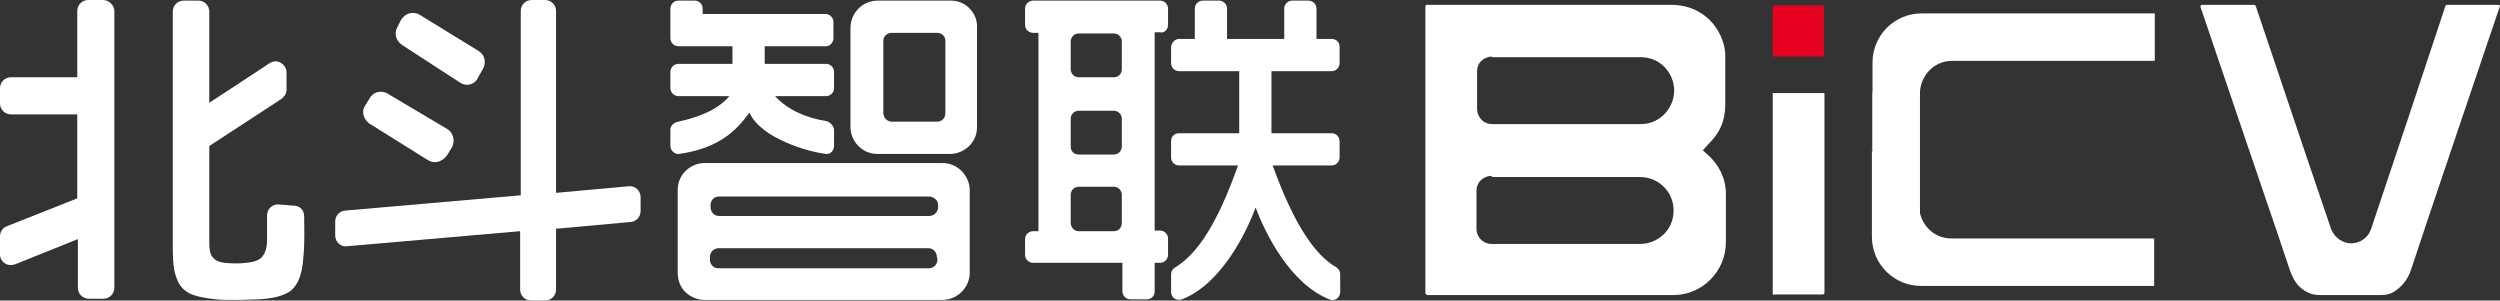 <svg xmlns="http://www.w3.org/2000/svg" xmlns:xlink="http://www.w3.org/1999/xlink" fill="none" version="1.1" width="235" height="28.25" viewBox="0 0 235 28.25"><rect x="0" y="0" width="235" height="28.25" fill="#333333" stroke="none"/><g><g><g><path d="M109.796,2.345C109.796,1.716,109.796,0.915,109.796,0.801C109.796,0.457,109.51,0.057,109.052,0.057C106.25,0.057,97.272,0.057,97.101,0.057C96.758,0.057,96.357,0.343,96.357,0.801C96.357,1.144,96.357,1.658,96.357,2.345C96.357,2.802,96.758,3.088,97.101,3.088Q97.272,3.088,97.615,3.088L97.615,21.73Q97.329,21.73,97.101,21.73C96.758,21.73,96.357,22.016,96.357,22.474C96.357,23.16,96.357,23.332,96.357,23.961C96.357,24.475,96.815,24.704,97.101,24.704Q97.329,24.704,105.507,24.704Q105.507,26.706,105.507,27.392C105.507,27.849,105.907,28.135,106.25,28.135C106.422,28.135,107.165,28.135,107.794,28.135C108.252,28.135,108.538,27.792,108.538,27.392Q108.538,27.106,108.538,24.704Q108.652,24.704,109.052,24.704C109.453,24.704,109.796,24.361,109.796,23.961C109.796,23.389,109.796,22.703,109.796,22.417C109.796,22.016,109.453,21.673,109.052,21.673Q108.652,21.673,108.538,21.673L108.538,3.031Q108.824,3.031,109.052,3.031C109.396,3.145,109.796,2.802,109.796,2.345ZM104.706,21.73C104.02,21.73,102.076,21.73,101.39,21.73C100.989,21.73,100.646,21.387,100.646,20.93C100.646,20.644,100.646,18.928,100.646,18.299C100.646,17.842,101.047,17.556,101.39,17.556C101.618,17.556,104.02,17.556,104.706,17.556C105.164,17.556,105.45,17.956,105.45,18.299C105.45,18.471,105.45,20.758,105.45,20.93C105.45,21.387,105.164,21.73,104.706,21.73ZM104.706,14.525C104.02,14.525,101.618,14.525,101.39,14.525C100.989,14.525,100.646,14.239,100.646,13.782C100.646,13.61,100.646,11.78,100.646,11.151C100.646,10.694,101.047,10.408,101.39,10.408C101.733,10.408,104.077,10.408,104.706,10.408C105.107,10.408,105.45,10.751,105.45,11.151C105.45,11.551,105.45,13.667,105.45,13.782C105.45,14.068,105.221,14.525,104.706,14.525ZM104.706,7.263C103.448,7.263,101.676,7.263,101.39,7.263C100.989,7.263,100.646,6.919,100.646,6.519C100.646,5.547,100.646,4.003,100.646,3.889C100.646,3.488,100.989,3.145,101.39,3.145C101.847,3.145,103.448,3.145,104.706,3.145C105.164,3.145,105.45,3.545,105.45,3.889C105.45,4.117,105.45,5.604,105.45,6.519C105.45,6.977,105.107,7.263,104.706,7.263Z" fill="#ffffff" fill-opacity="1"/></g><g><path d="M110.082,14.811C110.082,14.697,110.082,13.953,110.082,13.267C110.082,12.809,110.425,12.524,110.825,12.524Q111.226,12.524,116.487,12.524L116.487,6.691Q111.283,6.691,110.825,6.691C110.425,6.691,110.082,6.348,110.082,5.947C110.082,5.661,110.082,4.689,110.082,4.46C110.082,4.06,110.425,3.66,110.825,3.66Q111.454,3.66,112.312,3.66Q112.312,1.43,112.312,0.801C112.312,0.343,112.712,0.057,113.055,0.057C113.227,0.057,113.97,0.057,114.599,0.057C115,0.057,115.343,0.4,115.343,0.801Q115.343,0.972,115.343,3.66L120.718,3.66Q120.718,1.487,120.718,0.801C120.718,0.343,121.119,0.057,121.462,0.057C121.805,0.057,122.32,0.057,123.006,0.057C123.463,0.057,123.749,0.457,123.749,0.801Q123.749,1.029,123.749,3.66Q124.493,3.66,125.179,3.66C125.636,3.66,125.922,4.003,125.922,4.403C125.922,4.518,125.922,5.49,125.922,5.947C125.922,6.348,125.579,6.691,125.179,6.691Q124.778,6.691,119.517,6.691L119.517,12.524Q124.493,12.524,125.179,12.524C125.636,12.524,125.922,12.924,125.922,13.267C125.922,13.439,125.922,14.582,125.922,14.811C125.922,15.154,125.636,15.554,125.179,15.554Q124.55,15.554,119.632,15.554C121.69,21.273,123.692,24.018,125.579,25.104C125.693,25.162,125.979,25.39,125.979,25.791C125.979,26.191,125.979,26.82,125.979,27.449C125.979,28.021,125.408,28.364,124.95,28.135C121.233,26.648,118.888,21.845,118.031,19.5C117.116,21.959,114.771,26.706,111.111,28.135C110.654,28.307,110.082,28.021,110.082,27.449C110.082,26.763,110.082,25.962,110.082,25.791C110.082,25.447,110.311,25.219,110.425,25.162C112.541,23.903,114.428,21.044,116.372,15.554Q111.397,15.554,110.825,15.554C110.425,15.554,110.082,15.211,110.082,14.811Z" fill="#ffffff" fill-opacity="1"/></g></g><g><g><path d="M9.664,0L8.292,0C7.72,0,7.263,0.457,7.263,1.029L7.263,7.263L1.029,7.263C0.457,7.263,0,7.72,0,8.292L0,9.722C0,10.293,0.457,10.751,1.029,10.751L7.263,10.751L7.263,18.642Q1.944,20.758,0.629,21.273C0.343,21.387,0,21.673,0,22.245L0,23.961C0,24.532,0.629,25.162,1.487,24.819L7.32,22.474L7.32,27.049C7.32,27.62,7.777,28.078,8.349,28.078L9.722,28.078C10.293,28.078,10.751,27.62,10.751,27.049L10.751,0.972C10.694,0.457,10.236,0,9.664,0Z" fill="#ffffff" fill-opacity="1"/></g><g><path d="M26.134,19.214C25.562,19.214,25.104,19.672,25.104,20.244C25.104,21.101,25.104,22.188,25.104,22.588C25.104,23.274,24.933,23.789,24.647,24.132C24.361,24.475,23.846,24.647,23.103,24.704C22.703,24.761,22.417,24.761,22.131,24.761C21.902,24.761,21.616,24.761,21.101,24.704C20.587,24.647,20.186,24.475,19.958,24.132C19.729,23.846,19.672,23.389,19.672,22.76L19.672,13.724L26.42,9.321C26.648,9.15,26.934,8.864,26.934,8.463L26.934,6.805C26.934,6.119,26.134,5.433,25.333,5.947L19.672,9.664L19.672,1.087C19.672,0.515,19.214,0.057,18.642,0.057L17.27,0.057C16.698,0.057,16.241,0.515,16.241,1.087L16.241,23.446C16.241,24.647,16.355,25.619,16.641,26.248C16.87,26.877,17.27,27.277,17.785,27.563C18.356,27.849,19.214,28.021,20.301,28.135C20.758,28.192,21.387,28.192,22.245,28.192C23.16,28.192,23.903,28.135,24.361,28.135C25.39,28.078,26.248,27.906,26.82,27.62C27.392,27.392,27.735,26.991,28.021,26.42C28.307,25.848,28.478,24.99,28.535,23.961C28.65,22.645,28.593,21.273,28.593,20.358C28.593,19.729,28.192,19.329,27.563,19.329L26.134,19.214Z" fill="#ffffff" fill-opacity="1"/></g></g><g><g><g><path d="M31.509,22.131L31.509,20.816C31.509,20.244,31.967,19.786,32.538,19.786L48.951,18.357L48.951,1.029C48.951,0.457,49.408,0,49.98,0L51.238,0C51.81,0,52.267,0.457,52.267,1.029L52.267,18.128L59.187,17.499C59.759,17.499,60.216,17.956,60.216,18.528L60.216,19.843C60.216,20.415,59.759,20.873,59.187,20.873L52.267,21.502L52.267,27.22C52.267,27.792,51.81,28.25,51.238,28.25L49.923,28.25C49.351,28.25,48.894,27.792,48.894,27.22L48.894,21.73L32.481,23.16C31.967,23.16,31.509,22.703,31.509,22.131Z" fill="#ffffff" fill-opacity="1"/></g></g><g><g><path d="M40.201,15.04L34.712,11.609C34.254,11.266,33.911,10.579,34.311,9.95L34.769,9.207C35.226,8.463,36.084,8.521,36.541,8.864L42.031,12.123C42.546,12.409,42.832,13.153,42.489,13.839L42.031,14.582C41.745,14.983,41.059,15.554,40.201,15.04ZM43.175,7.72L37.8,4.232C37.285,3.889,36.999,3.202,37.342,2.573L37.685,1.887C38.2,1.087,39,1.087,39.515,1.43L45.005,4.804C45.634,5.204,45.691,5.947,45.405,6.462L44.948,7.263C44.776,7.777,43.976,8.292,43.175,7.72Z" fill="#ffffff" fill-opacity="1"/></g></g></g><g><path d="M166.752,27.735C166.695,27.735,166.638,27.678,166.638,27.563L166.638,8.749L171.499,8.749L171.499,27.506Q171.499,27.621,171.384,27.678L166.752,27.678L166.752,27.735Z" fill="#ffffff" fill-opacity="1"/></g><g><path d="M166.638,5.318L166.638,0.629C166.638,0.572,166.695,0.515,166.753,0.515L171.327,0.515C171.385,0.515,171.442,0.572,171.442,0.629L171.442,5.318L166.638,5.318Z" fill="#E60020" fill-opacity="1"/></g><g><path d="M218.105,27.735C217.705,27.735,217.133,27.678,216.561,27.277C215.989,26.877,215.589,26.42,215.188,25.219Q214.96,24.475,211.071,13.095C209.07,7.205,207.011,1.144,206.839,0.629C206.839,0.572,206.839,0.572,206.897,0.515C206.897,0.457,206.954,0.457,207.011,0.457L211.815,0.457C211.929,0.457,211.986,0.457,212.043,0.572L212.215,1.087C214.903,9.092,218.963,21.101,219.134,21.559C219.477,22.359,220.221,22.874,221.021,22.874C221.822,22.874,222.565,22.359,222.851,21.616C223.023,21.159,229.885,0.572,229.885,0.515Q229.942,0.457,229.999,0.457L234.86,0.457Q234.917,0.457,234.975,0.515C234.975,0.572,235.032,0.572,234.975,0.629C234.917,0.801,227.369,23.046,226.683,25.219C226.397,26.134,225.939,26.763,225.253,27.277C224.738,27.678,224.224,27.735,223.823,27.735L218.105,27.735Z" fill="#ffffff" fill-opacity="1"/></g><g><path d="M134.1,27.678C134.042,27.678,133.985,27.62,133.985,27.563L133.985,0.629C133.985,0.515,134.042,0.457,134.1,0.457L157.26,0.457C160.691,0.572,162.235,3.431,162.178,5.375L162.178,9.664C162.178,10.808,162.006,12.123,160.691,13.439L160.062,14.125L160.748,14.754C161.434,15.44,162.235,16.584,162.235,18.242L162.235,22.76C162.235,25.505,160.005,27.735,157.317,27.735L134.1,27.735L134.1,27.678ZM140.218,16.527C139.532,16.527,138.789,17.041,138.789,17.956L138.789,21.502C138.789,22.302,139.418,22.931,140.218,22.931L154.172,22.931C155.716,22.931,157.317,21.73,157.317,19.786C157.317,18.013,155.887,16.641,154.172,16.641L140.218,16.641L140.218,16.527ZM140.218,5.318C139.875,5.318,139.475,5.49,139.246,5.719C138.96,6.004,138.846,6.348,138.846,6.691L138.846,10.236C138.846,10.922,139.361,11.666,140.276,11.666L154.229,11.666C156.173,11.666,157.374,10.007,157.374,8.521C157.374,6.977,156.173,5.375,154.229,5.375L140.218,5.375L140.218,5.318Z" fill="#ffffff" fill-opacity="1"/></g><g><path d="M176.074,20.129Q176.017,20.129,176.017,20.015L176.017,8.692L180.477,8.692L180.477,20.072Q180.477,20.129,180.42,20.186L176.074,20.186L176.074,20.129Z" fill="#ffffff" fill-opacity="1"/></g><g><path d="M180.591,26.877C178.018,26.877,175.959,24.818,175.959,22.245L175.959,14.125L180.42,19.729C180.591,21.044,181.678,22.417,183.451,22.417L202.436,22.417Q202.493,22.417,202.493,22.474L202.493,26.82Q202.493,26.877,202.436,26.877L180.591,26.877Z" fill="#ffffff" fill-opacity="1"/></g><g><path d="M176.017,5.89C176.017,3.317,178.075,1.258,180.649,1.258L202.493,1.258Q202.551,1.258,202.551,1.315L202.551,5.661Q202.551,5.719,202.493,5.719L183.508,5.719C181.621,5.719,180.477,7.32,180.477,8.749L180.477,8.807L176.017,14.125L176.017,5.89Z" fill="#ffffff" fill-opacity="1"/></g><g><g><g><path d="M78.344,3.603C78.344,3.374,78.344,2.631,78.344,2.059C78.344,1.658,78.001,1.315,77.601,1.315Q77.2,1.315,66.049,1.315Q66.049,1.258,66.049,0.801C66.049,0.4,65.706,0.057,65.306,0.057C64.734,0.057,64.048,0.057,63.762,0.057C63.304,0.057,63.018,0.457,63.018,0.801C63.018,1.029,63.018,2.631,63.018,3.603C63.018,4.003,63.361,4.346,63.762,4.346Q64.162,4.346,68.851,4.346L68.851,6.004Q64.448,6.004,63.762,6.004C63.304,6.004,63.018,6.405,63.018,6.748C63.018,6.919,63.018,7.892,63.018,8.292C63.018,8.692,63.361,9.035,63.762,9.035Q64.276,9.035,68.565,9.035C67.479,10.293,65.82,10.98,63.762,11.437C63.19,11.551,63.018,11.952,63.018,12.18C63.018,12.466,63.018,13.153,63.018,13.724C63.018,14.239,63.533,14.525,63.819,14.468C67.593,13.953,69.251,12.238,70.452,10.579C71.482,12.981,75.999,14.296,77.658,14.468C78.115,14.525,78.401,14.068,78.401,13.724C78.401,13.439,78.401,12.752,78.401,12.238C78.401,11.78,77.944,11.437,77.658,11.38C75.828,11.094,74.055,10.351,72.854,9.035Q77.257,9.035,77.658,9.035C78.001,9.035,78.401,8.749,78.401,8.292C78.401,7.834,78.401,6.977,78.401,6.748C78.401,6.405,78.115,6.004,77.658,6.004Q76.971,6.004,71.882,6.004L71.882,4.346Q77.029,4.346,77.658,4.346C78.058,4.346,78.344,3.946,78.344,3.603Z" fill="#ffffff" fill-opacity="1"/></g><g><path d="M88.58,15.326L66.221,15.326C64.963,15.326,63.704,16.355,63.704,17.842L63.704,25.676C63.704,27.22,64.963,28.192,66.221,28.192L88.58,28.192C90.067,28.192,91.153,26.934,91.153,25.676L91.153,17.842C91.153,16.698,90.181,15.326,88.58,15.326ZM88.123,24.418C88.123,24.818,87.779,25.219,87.322,25.219L67.536,25.219C66.907,25.219,66.735,24.647,66.735,24.475Q66.735,24.818,66.735,24.132C66.735,23.618,67.193,23.332,67.536,23.332C67.707,23.332,83.205,23.332,87.265,23.332C87.837,23.332,88.065,23.846,88.065,24.132Q88.123,24.304,88.123,24.418ZM87.322,20.301C86.693,20.301,71.596,20.301,67.593,20.301C67.021,20.301,66.793,19.786,66.793,19.5Q66.793,19.386,66.793,19.271C66.793,18.814,67.136,18.471,67.593,18.471L87.322,18.471C87.608,18.471,88.18,18.7,88.18,19.271Q88.18,19.443,88.18,19.557C88.18,19.672,88.008,20.301,87.322,20.301Z" fill="#ffffff" fill-opacity="1"/></g><g><path d="M89.381,0.057L82.518,0.057C81.089,0.057,79.945,1.201,79.945,2.631L79.945,11.952C79.945,13.21,80.974,14.468,82.461,14.468L89.324,14.468C90.524,14.468,91.84,13.496,91.84,11.952L91.84,2.573C91.897,1.315,90.868,0.057,89.381,0.057ZM88.866,10.636C88.866,11.208,88.409,11.437,88.123,11.437L83.834,11.437C83.319,11.437,83.033,10.98,83.033,10.636L83.033,3.831C83.033,3.488,83.319,3.088,83.834,3.088L88.123,3.088C88.409,3.088,88.866,3.317,88.866,3.831L88.866,10.636Z" fill="#ffffff" fill-opacity="1"/></g></g></g></g></svg>